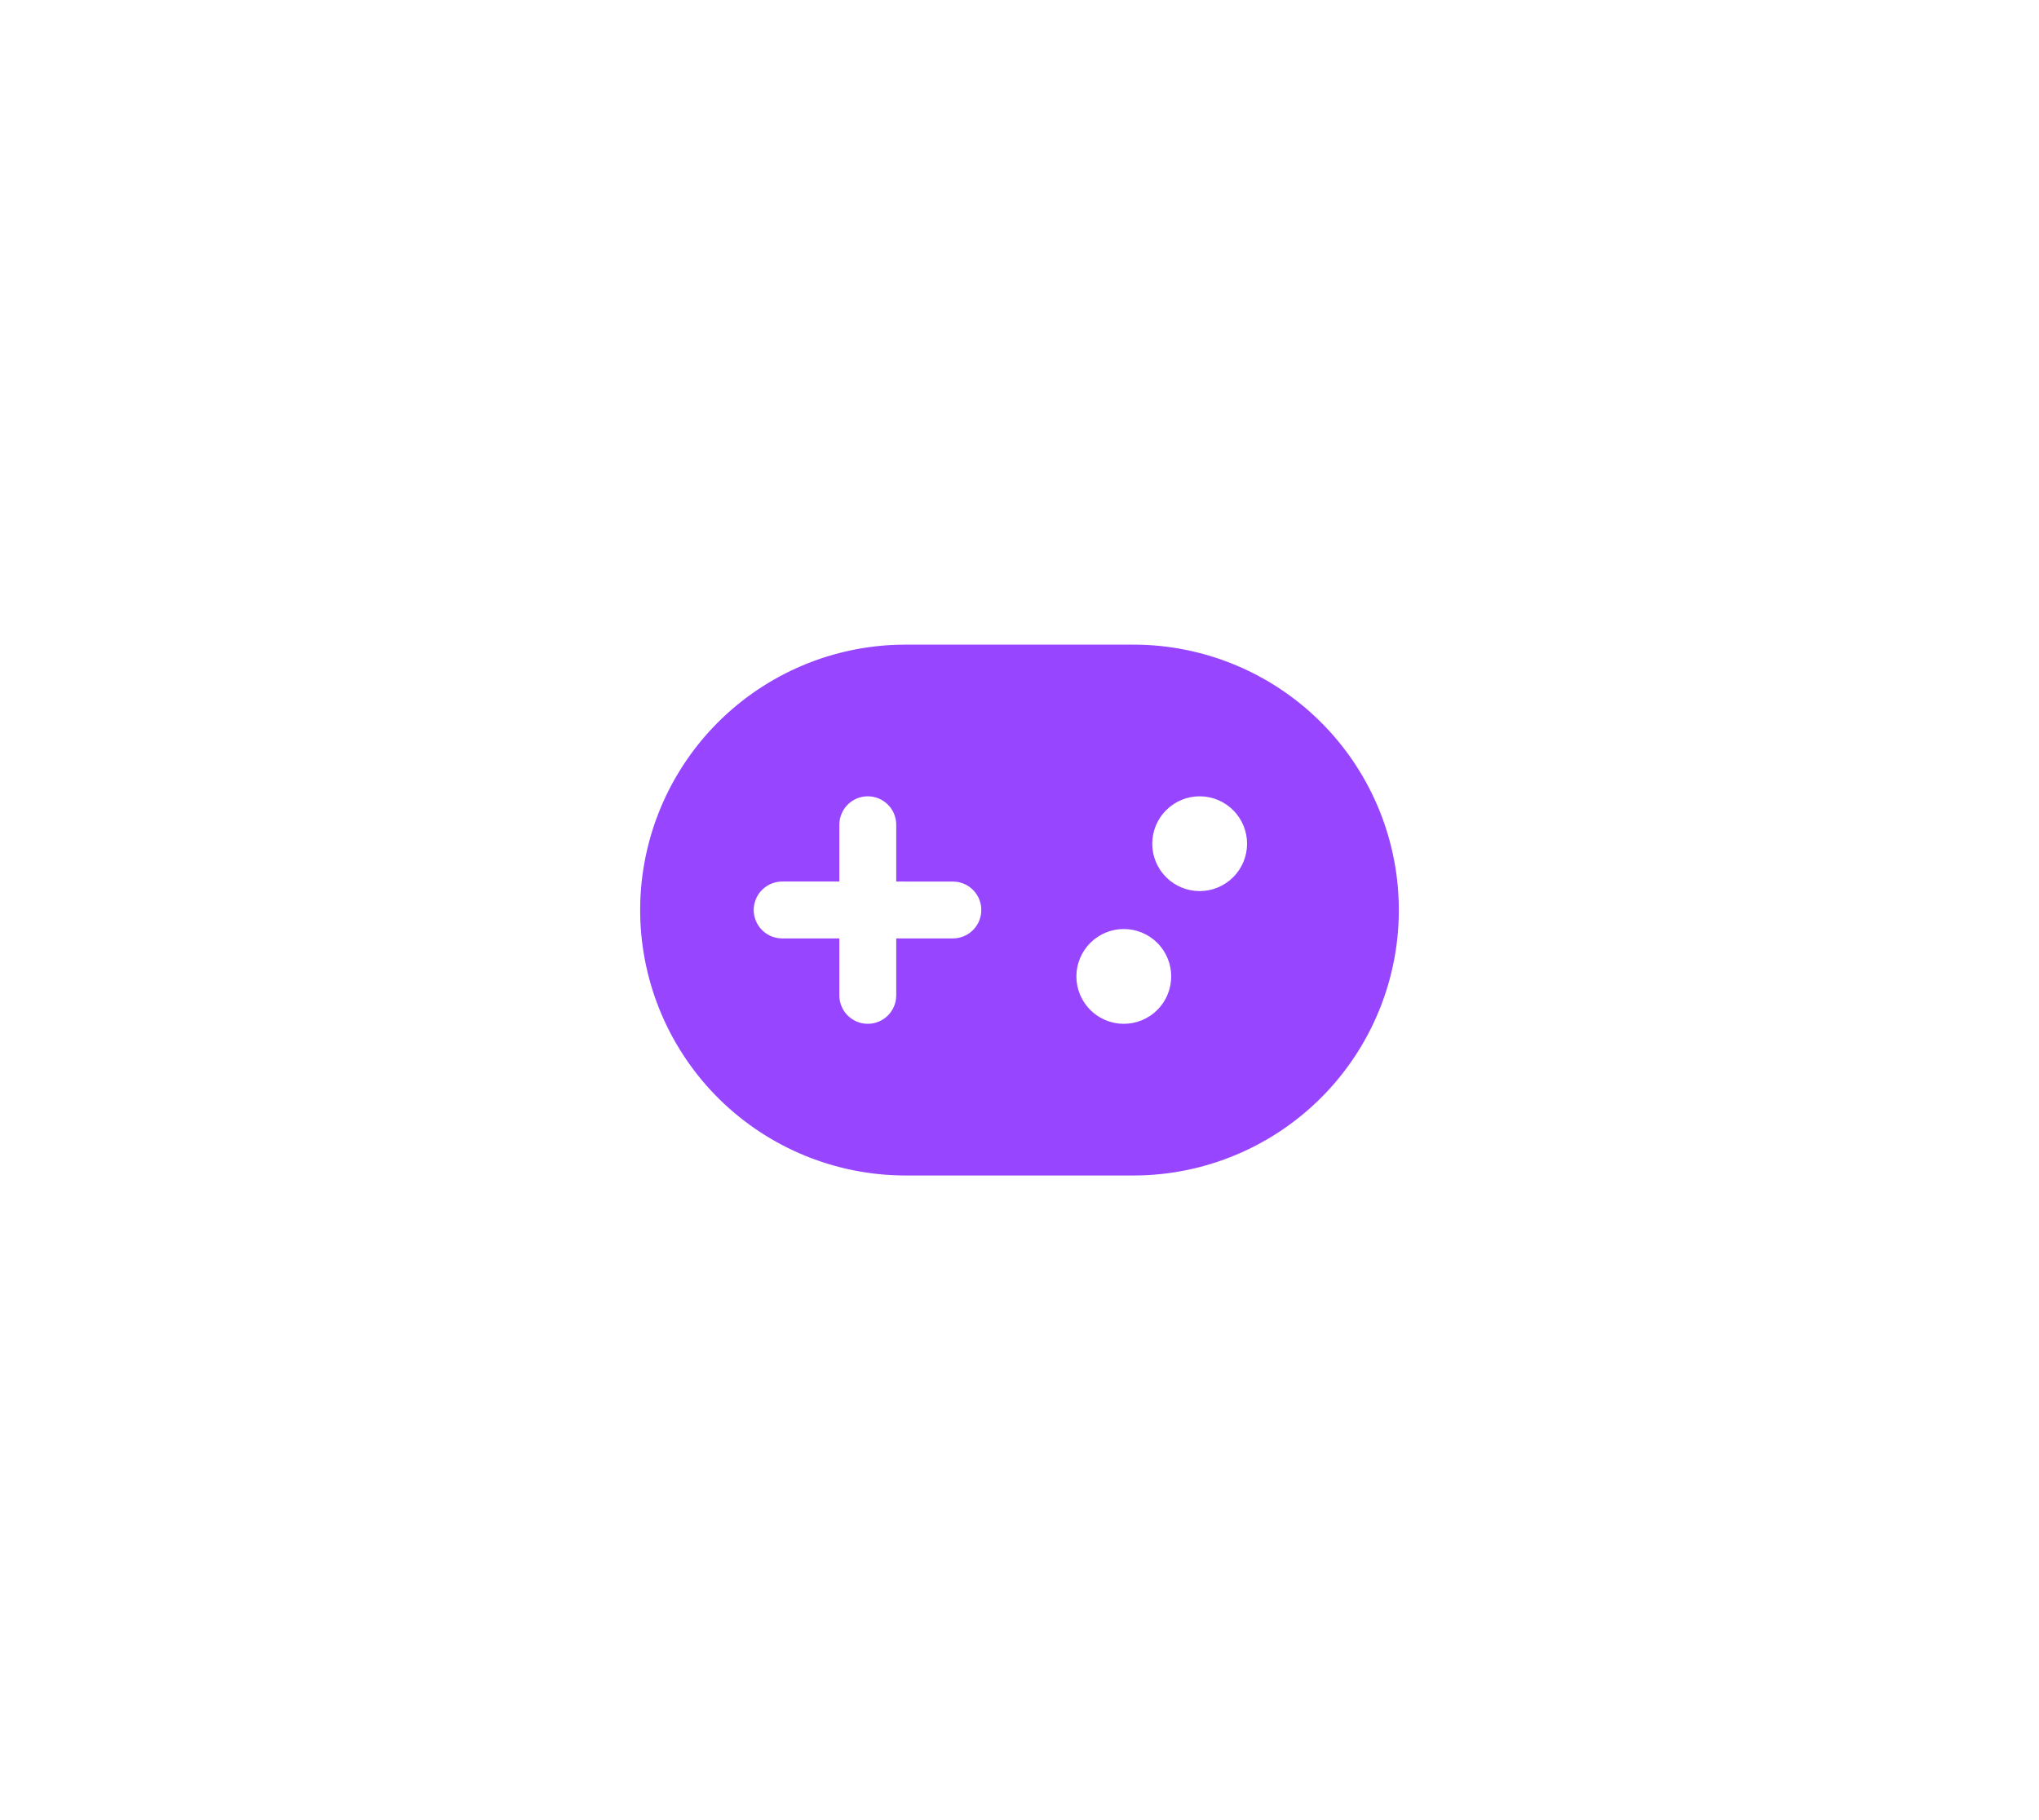 <svg width="112" height="100" viewBox="0 0 112 100" fill="none" xmlns="http://www.w3.org/2000/svg">
<g filter="url(#filter0_d_2129_1860)">
<path d="M62.246 35.417C66.072 35.415 69.745 36.916 72.474 39.598C75.203 42.279 76.769 45.925 76.834 49.75C76.9 53.575 75.46 57.273 72.824 60.046C70.189 62.819 66.569 64.446 62.746 64.575L62.246 64.583H49.754C45.929 64.585 42.255 63.084 39.526 60.403C36.798 57.721 35.232 54.075 35.166 50.25C35.1 46.425 36.541 42.727 39.176 39.954C41.811 37.181 45.431 35.554 49.254 35.425L49.752 35.417H62.246ZM61.729 51.042C61.039 51.042 60.376 51.316 59.888 51.804C59.4 52.293 59.125 52.955 59.125 53.646C59.125 54.337 59.4 54.999 59.888 55.487C60.376 55.976 61.039 56.25 61.729 56.25C62.42 56.25 63.082 55.976 63.571 55.487C64.059 54.999 64.333 54.337 64.333 53.646C64.333 52.955 64.059 52.293 63.571 51.804C63.082 51.316 62.42 51.042 61.729 51.042ZM47.667 43.75C47.289 43.75 46.924 43.887 46.64 44.135C46.355 44.383 46.17 44.726 46.119 45.1L46.104 45.313V48.433H42.979C42.581 48.429 42.195 48.578 41.903 48.849C41.61 49.119 41.432 49.492 41.404 49.889C41.377 50.287 41.503 50.68 41.757 50.988C42.01 51.296 42.371 51.496 42.767 51.546L42.979 51.56L46.104 51.558V54.688C46.104 55.084 46.255 55.465 46.525 55.754C46.795 56.043 47.165 56.219 47.56 56.246C47.955 56.273 48.346 56.149 48.653 55.899C48.96 55.649 49.161 55.292 49.215 54.9L49.229 54.688V51.558H52.354C52.748 51.555 53.125 51.403 53.411 51.133C53.698 50.863 53.872 50.495 53.898 50.103C53.925 49.71 53.803 49.322 53.556 49.016C53.309 48.709 52.956 48.507 52.567 48.45L52.354 48.435L49.229 48.433V45.313C49.229 44.898 49.065 44.501 48.772 44.208C48.479 43.915 48.081 43.75 47.667 43.75ZM65.896 43.75C65.205 43.75 64.543 44.025 64.055 44.513C63.566 45.001 63.292 45.664 63.292 46.354C63.292 47.045 63.566 47.707 64.055 48.196C64.543 48.684 65.205 48.958 65.896 48.958C66.587 48.958 67.249 48.684 67.737 48.196C68.226 47.707 68.5 47.045 68.5 46.354C68.5 45.664 68.226 45.001 67.737 44.513C67.249 44.025 66.587 43.75 65.896 43.75Z" fill="#9745FF"/>
</g>
<defs>
<filter id="filter0_d_2129_1860" x="0.164" y="0.417" width="111.673" height="99.167" filterUnits="userSpaceOnUse" color-interpolation-filters="sRGB">
<feFlood flood-opacity="0" result="BackgroundImageFix"/>
<feColorMatrix in="SourceAlpha" type="matrix" values="0 0 0 0 0 0 0 0 0 0 0 0 0 0 0 0 0 0 127 0" result="hardAlpha"/>
<feOffset/>
<feGaussianBlur stdDeviation="17.5"/>
<feComposite in2="hardAlpha" operator="out"/>
<feColorMatrix type="matrix" values="0 0 0 0 0.592 0 0 0 0 0.271 0 0 0 0 1 0 0 0 0.75 0"/>
<feBlend mode="normal" in2="BackgroundImageFix" result="effect1_dropShadow_2129_1860"/>
<feBlend mode="normal" in="SourceGraphic" in2="effect1_dropShadow_2129_1860" result="shape"/>
</filter>
</defs>
</svg>
